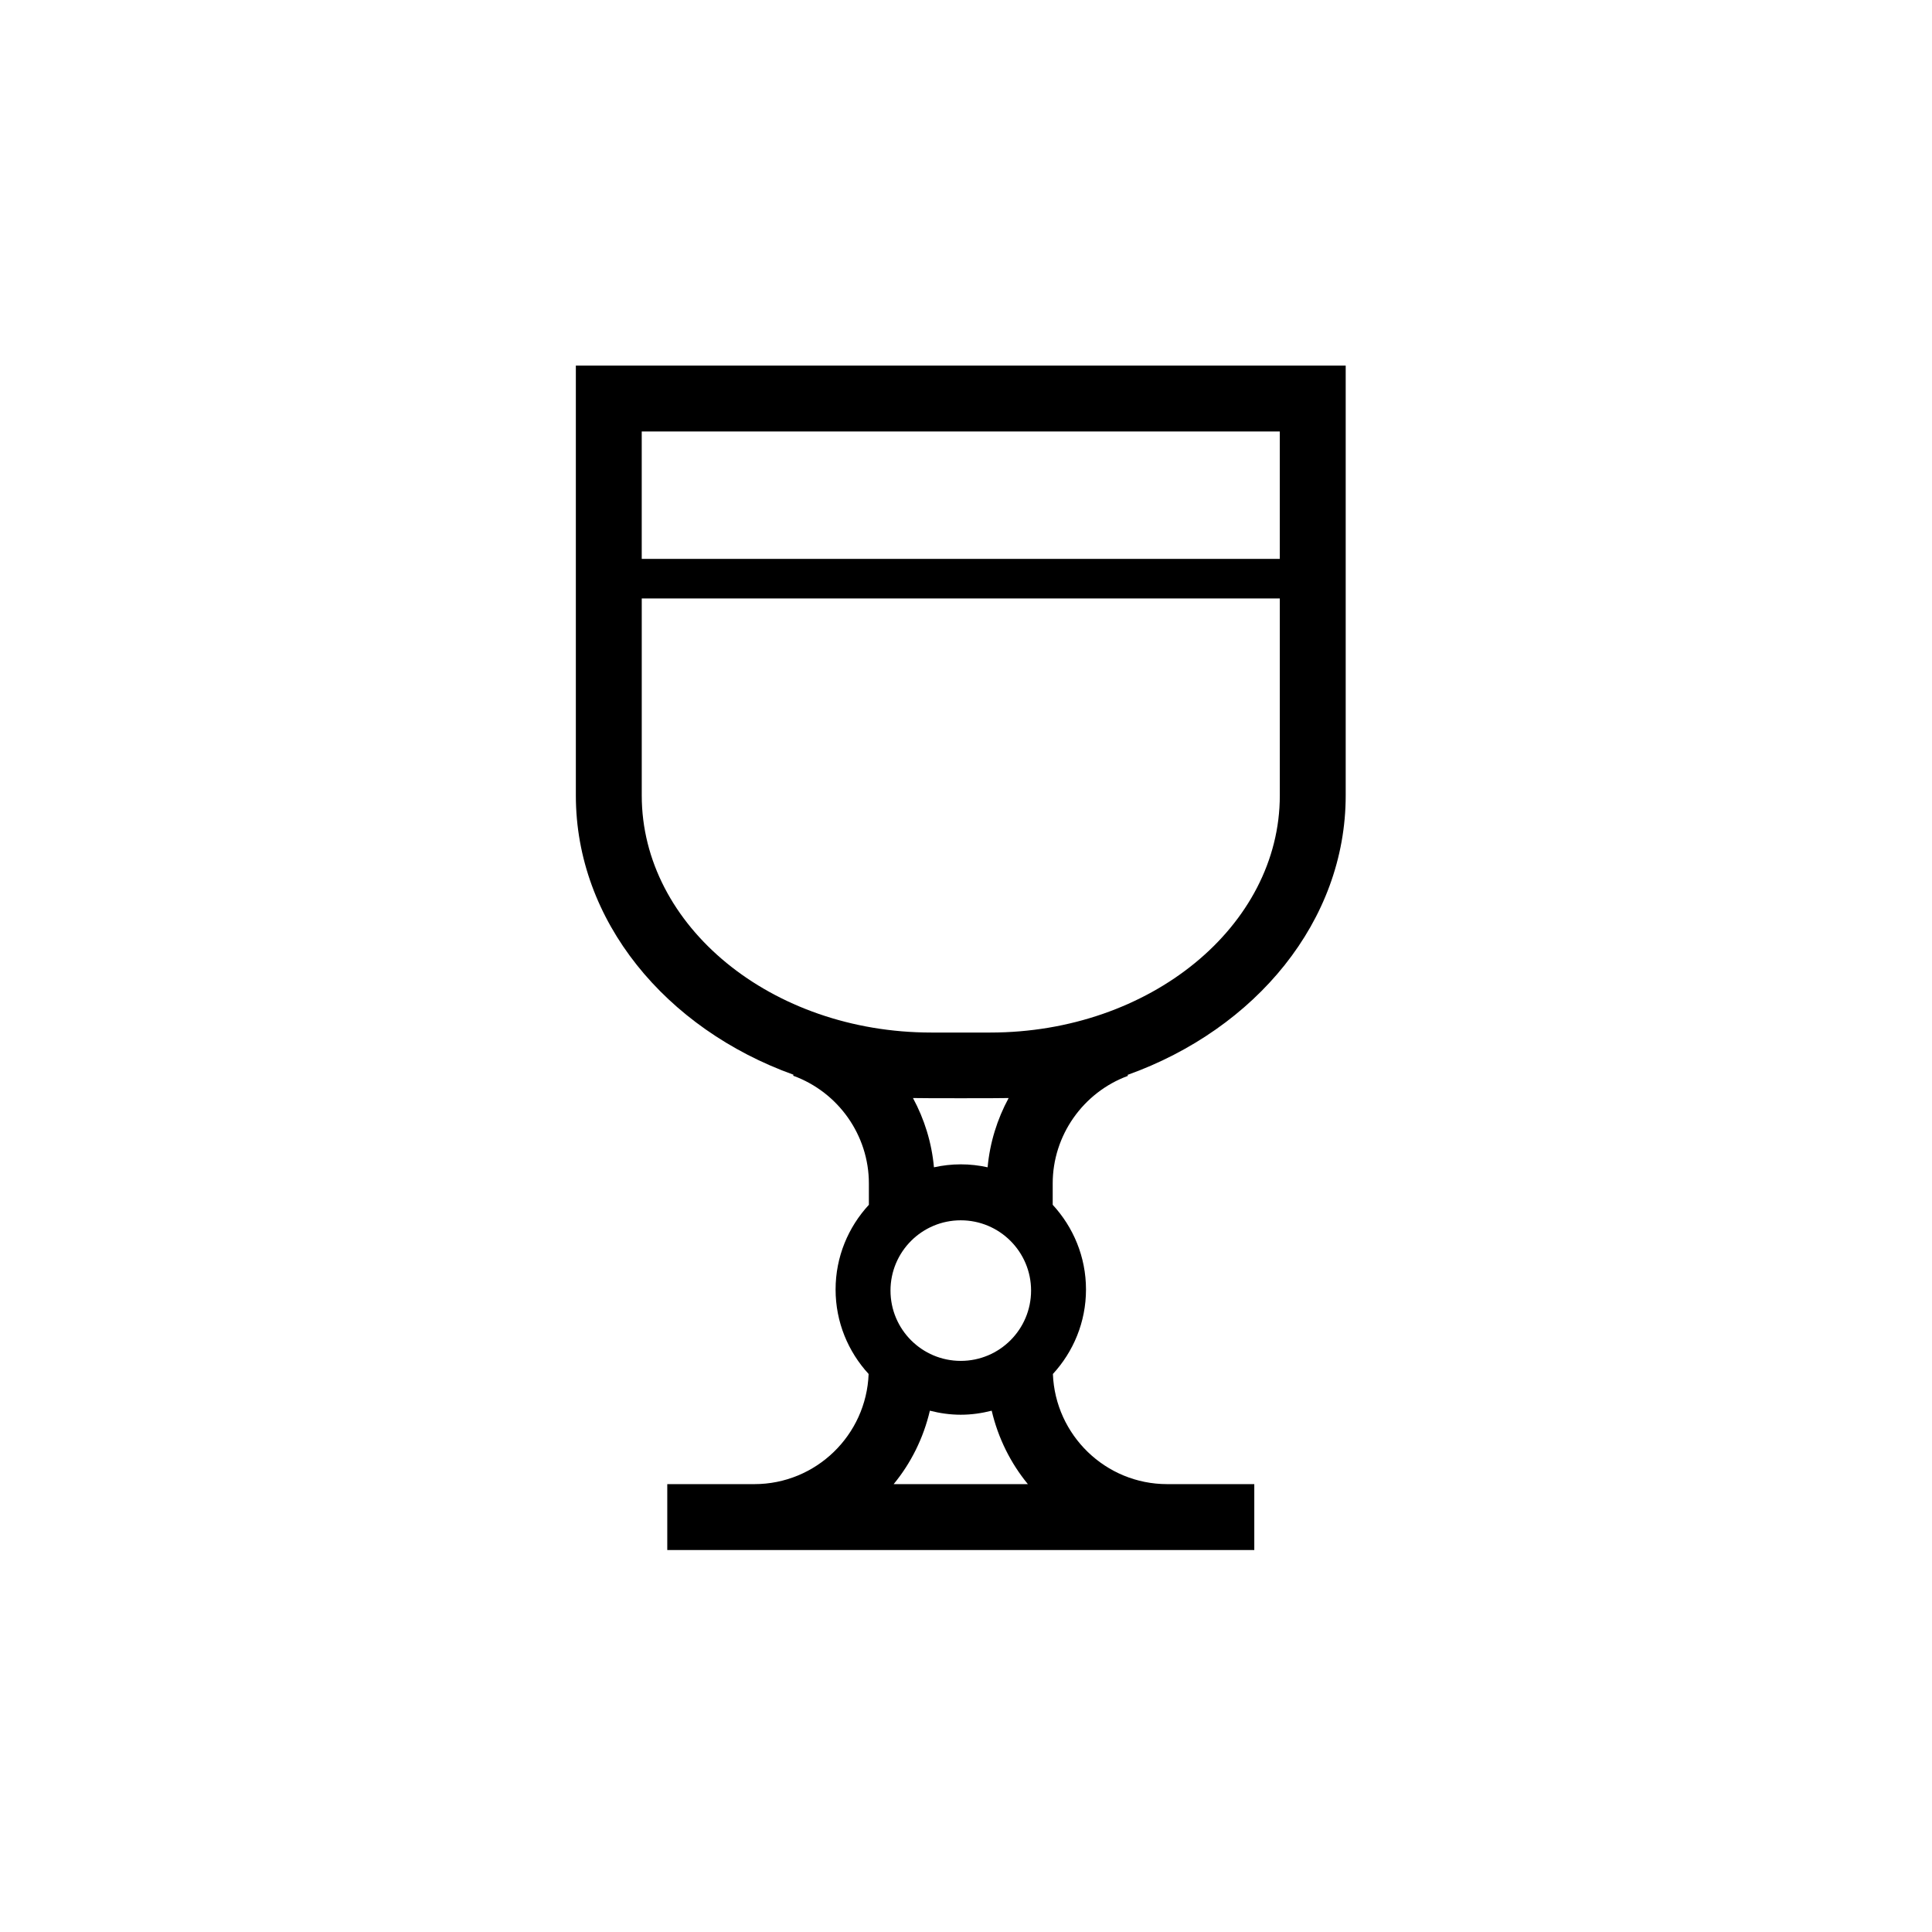 <svg xmlns="http://www.w3.org/2000/svg" xmlns:xlink="http://www.w3.org/1999/xlink" version="1.1" x="0px" y="0px" width="100px" height="100px" viewBox="0 0 100 100" enable-background="new 0 0 100 100" xml:space="preserve">
<g id="Layer_2_1_" display="none">
	<path display="inline" d="M59.803,30.799H39.658v-2.047h20.145V30.799z M52.238,64.294v4.401c0,3.48,2.83,6.312,6.31,6.312h2.138   v3.411H38.775v-3.411h2.137c3.48,0,6.311-2.831,6.311-6.312v-4.401c0-2.209-1.196-4.252-3.055-5.387   c-5.454-1.719-9.494-6.44-9.494-11.84c0-3.77,0.956-6.476,1.881-9.092c0.63-1.783,1.225-3.469,1.508-5.465   c0.327-2.3,0.087-7.331-0.903-9.305l-1.239-2.47h27.821l-1.492,2.563c-1.183,2.032-1.208,6.698-0.853,9.211   c0.281,1.982,0.873,3.637,1.497,5.389c0.931,2.606,1.892,5.3,1.892,9.168c0,5.864-4.396,10.223-9.524,11.846   C53.398,60.053,52.238,62.077,52.238,64.294z M48.635,56.195h2.242c4.965,0,10.498-3.749,10.498-9.128   c0-3.277-0.822-5.582-1.693-8.021c-0.654-1.835-1.332-3.732-1.662-6.058c-0.226-1.596-0.479-5.595,0.307-8.842H41.03   c0.678,3.044,0.679,6.947,0.409,8.843c-0.33,2.333-1.011,4.259-1.668,6.122c-0.868,2.454-1.687,4.771-1.687,7.956   C38.084,52.016,42.916,56.195,48.635,56.195z"/>
	<path display="inline" d="M58.547,79.468c-3.479,0-6.31-2.831-6.31-6.312v-15.07c4.683-3.665,6.417-17.666,6.417-29.909V16.274   h-17.85v11.903c0,12.243,1.735,26.243,6.417,29.909v15.07c0,3.48-2.831,6.312-6.311,6.312h-2.137v3.411h21.91v-3.411H58.547z    M55.244,19.685v6.615H44.215v-6.615H55.244z M44.216,28.346h11.026c-0.022,19.144-3.947,27.255-5.512,27.255   C48.165,55.601,44.24,47.489,44.216,28.346z"/>
	<path display="inline" d="M37.02,79.704h25.42l5.062-60.256H31.958L37.02,79.704z M40.156,76.293L39.8,72.062   c1.381,0.888,3.018,1.409,4.778,1.409h10.27c1.774,0,3.425-0.529,4.812-1.431l-0.357,4.253H40.156z M39.283,65.902l-2.895-34.46   H63.07l-2.878,34.265c-0.513,2.48-2.714,4.353-5.345,4.353h-10.27C42.017,70.06,39.869,68.284,39.283,65.902z M63.792,22.859   l-0.55,6.537H36.216l-0.549-6.537H63.792z"/>
	<path display="inline" d="M68.174,20.585H31.94l0.823,9.802c-1.098,1.436-1.695,3.184-1.695,5c0,2.311,0.947,4.466,2.622,6.025   l2.429,37.153h27.876l2.493-37.912c1.232-1.48,1.903-3.327,1.903-5.267c0-1.463-0.383-2.881-1.112-4.137L68.174,20.585z    M64.465,23.996l-0.518,6.166h-27.78l-0.519-6.166H64.465z M39.329,75.156l-0.277-4.594c1.412,0.955,3.122,1.518,4.963,1.518   h12.083c1.843,0,3.554-0.563,4.966-1.52l-0.279,4.596H39.329z M61.451,63.498c0,2.852-2.401,5.171-5.353,5.171H44.015   c-2.952,0-5.353-2.319-5.353-5.171l-1.633-23.07c-0.04-0.477-0.278-0.916-0.657-1.208c-1.203-0.929-1.894-2.325-1.894-3.833   c0-1.171,0.43-2.293,1.205-3.179h28.143c0.686,0.881,1.154,2.196,1.154,3.179c0,1.262-0.486,2.457-1.369,3.368   c-0.273,0.283-0.441,0.652-0.475,1.044L61.451,63.498z"/>
	<path display="inline" d="M60.01,24.123L58.066,4.576H41.447l-1.941,19.528c-7.37,1.13-7.372,10.693-7.372,13.967l4.917,56.504   h25.413l4.854-56.358l0.006-0.146C67.324,29.575,64.859,24.902,60.01,24.123z M54.979,7.987l1.592,16.006H42.944l1.591-16.006   H54.979z M40.999,27.403h17.499c3.442,0,5.127,2.787,5.379,8.963H35.581C35.824,30.112,37.482,27.403,40.999,27.403z    M59.334,91.166H40.178L35.7,39.777h28.061L59.334,91.166z"/>
	<path display="inline" d="M59.13,64.016l2.458-28.878H37.871l2.458,28.878H59.13z M43.461,60.604l-0.367-4.313   c1.407,0.939,3.096,1.49,4.911,1.49h3.448c1.816,0,3.504-0.551,4.912-1.49l-0.367,4.313H43.461z M57.875,38.548l-0.964,10.365   c0,3.009-2.448,5.458-5.458,5.458h-3.448c-3.01,0-5.458-2.449-5.458-5.458l-0.963-10.365H57.875z"/>
	<path display="inline" d="M64.385,50.785c1.07-3.139,2.285-6.696,2.285-11.536V19.448H32.79v19.801   c0,4.84,1.214,8.397,2.284,11.536c0.93,2.725,1.809,5.3,1.809,8.436v20.483h25.693V59.221   C62.576,56.085,63.455,53.51,64.385,50.785z M63.258,22.859v6.536H36.201v-6.536H63.258z M36.201,39.249v-7.807h27.057v7.807   c0,4.274-1.068,7.405-2.102,10.434c-0.979,2.87-1.99,5.836-1.99,9.538v5.457C59.131,67.651,57,70.06,54.383,70.06h-9.306   c-2.609,0-4.733-2.392-4.783-5.353v-5.486c0-3.701-1.012-6.668-1.991-9.538C37.269,46.654,36.201,43.523,36.201,39.249z    M40.293,76.293v-4.504c1.348,1.053,2.997,1.682,4.783,1.682h9.306c1.785,0,3.436-0.629,4.783-1.682v4.504H40.293z"/>
	<path display="inline" d="M63.508,14.155H35.951v70.842h27.557V14.155z M60.098,69.788c-0.036,3.028-2.205,5.479-4.871,5.479   H44.233c-2.657,0-4.821-2.436-4.871-5.449V31.249h20.736V69.788z M60.098,17.566v11.636H39.362V17.566H60.098z M39.362,81.586   V76.95c1.369,1.081,3.05,1.729,4.871,1.729h10.994c1.821,0,3.502-0.647,4.871-1.729v4.637H39.362z"/>
	<path display="inline" d="M35.951,19.954v59.245h27.557V19.954H35.951z M60.098,23.364V63.99c-0.036,3.028-2.205,5.479-4.871,5.479   H44.233c-2.657,0-4.821-2.436-4.871-5.449V23.364H60.098z M39.362,75.787v-4.635c1.369,1.082,3.05,1.729,4.871,1.729h10.994   c1.821,0,3.502-0.646,4.871-1.729v4.636H39.362z"/>
	<path display="inline" d="M36.89,77.181H62.57l1.964-55.209H34.925L36.89,77.181z M40.168,73.77   c-0.036-0.91-0.085-2.178-0.145-3.703c1.178,0.789,2.559,1.253,4.041,1.253h11.33c1.481,0,2.863-0.464,4.041-1.253   c-0.06,1.524-0.109,2.792-0.145,3.703H40.168z M61.088,25.382c-0.168,6.101-0.904,25.387-1.398,38.155   c-0.279,2.463-2.097,4.371-4.295,4.371h-11.33c-2.195,0-4.009-1.9-4.294-4.356c-0.495-12.767-1.23-32.067-1.399-38.169H61.088z"/>
	<path display="inline" d="M36.931,67.688h25.596l2.006-36.224H34.925L36.931,67.688z M40.128,64.277   c-0.059-0.909-0.139-2.17-0.234-3.658c1.182,0.762,2.56,1.207,4.036,1.207h11.6c1.477,0,2.854-0.445,4.036-1.207   c-0.095,1.488-0.176,2.749-0.234,3.658H40.128z M61.074,34.875c-0.152,3.671-0.625,11.594-1.055,18.512h-0.03   c0,2.773-2.001,5.029-4.46,5.029h-11.6c-2.46,0-4.462-2.256-4.462-5.029h-0.029c-0.429-6.917-0.902-14.84-1.054-18.512H61.074z"/>
	<path display="inline" d="M56.495,83.025L65.815,6.4H33.644l9.319,76.625c0.104,0.855,0.831,1.499,1.692,1.499h0.283   c-0.156,2.682-2.38,4.817-5.101,4.817v3.41H59.62v-3.41c-2.721,0-4.944-2.136-5.101-4.817h0.283   C55.664,84.524,56.391,83.881,56.495,83.025z M46.166,81.113l-0.54-4.437c1.129,0.603,2.416,0.946,3.783,0.946h0.64   c1.366,0,2.653-0.344,3.782-0.945l-0.54,4.436H46.166z M54.559,70.693c-0.509,2.019-2.335,3.52-4.51,3.52h-0.64   c-2.18,0-4.01-1.509-4.513-3.535L38.707,19.78h22.045L54.559,70.693z M61.965,9.811l-0.964,7.923H38.458l-0.963-7.923H61.965z    M52.803,89.342h-6.147c1.017-1.352,1.634-3.016,1.697-4.817h2.753C51.168,86.326,51.786,87.99,52.803,89.342z"/>
	<path display="inline" d="M65.898,24.362H33.562l6.917,42.199h3.778c-0.156,2.683-2.38,4.817-5.101,4.817v3.411h21.147v-3.411   c-2.721,0-4.945-2.135-5.102-4.817h3.777L65.898,24.362z M57.434,54.796c0,0.316-1.498,1.597-4.656,1.597h-6.097   c-3.158,0-4.655-1.28-4.655-1.597h-0.019l-3.076-18.765h21.599l-3.077,18.765H57.434z M61.883,27.773l-1.02,6.212H38.595   l-1.018-6.212H61.883z M53.484,71.379h-7.511c1.017-1.351,1.634-3.015,1.697-4.817h4.117   C51.851,68.364,52.469,70.028,53.484,71.379z M43.376,63.15l-0.647-3.949c1.155,0.385,2.496,0.603,3.952,0.603h6.097   c1.456,0,2.798-0.218,3.953-0.603l-0.648,3.949H43.376z"/>
	<path display="inline" d="M32.174,12.372c0,15.574,2.425,26.913,4.564,36.917c1.353,6.323,2.479,11.141,2.853,17.292   c0.423,6.956-0.566,12.982-3.195,19.567c-0.21,0.526-0.146,1.121,0.172,1.589c0.317,0.469,0.846,0.749,1.412,0.749h23.499   c0.566,0,1.096-0.28,1.412-0.749c0.318-0.468,0.382-1.062,0.172-1.589c-2.629-6.585-3.65-13.122-3.195-19.567   c0.322-4.552,1.501-10.969,2.854-17.292c2.139-10.004,4.564-21.342,4.564-36.917v-1.705H32.174V12.372z M40.438,85.074   c0.694-1.995,1.234-3.977,1.653-5.965h15.277c0.419,1.988,0.96,3.97,1.653,5.965H40.438z M59.385,48.575   c-1.324,6.189-2.574,12.036-2.921,17.799l0,0c-0.194,3.212-0.093,6.292,0.31,9.324H42.687c0.401-3.032,0.503-6.112,0.309-9.324l0,0   c-0.347-5.763-1.598-11.609-2.921-17.799c-1.468-6.863-3.068-14.373-3.904-23.446h27.12C62.453,34.203,60.854,41.712,59.385,48.575   z M63.864,14.078c-0.038,3.175-0.184,6.162-0.402,9.005H35.998c-0.219-2.843-0.365-5.83-0.402-9.005H63.864z"/>
	<path display="inline" d="M29.323,23.021l17.899,25.205v18.182c0,3.48-2.831,6.312-6.311,6.312h-4.865v3.411h27.368V72.72h-4.867   c-3.479,0-6.31-2.831-6.31-6.312V48.226l17.899-25.205H29.323z M51.812,42.934c-0.521,0.071-1.049,0.121-1.584,0.121H49.23   c-0.535,0-1.062-0.049-1.584-0.121L35.929,26.433h27.603L51.812,42.934"/>
	<path display="inline" d="M66.732,41.359c0-4.994-3.556-23.611-3.707-24.401l-0.266-1.384H36.699l-0.265,1.384   c-0.152,0.791-3.708,19.407-3.708,24.401c0,7.594,6.521,14.062,14.495,14.67v17.827c0,3.48-2.831,6.312-6.311,6.312h-5.547v3.411   h28.732v-3.411h-5.549c-3.479,0-6.31-2.831-6.31-6.312V56.029C60.212,55.421,66.732,48.953,66.732,41.359z M39.523,18.984h20.413   c0.725,3.874,2.734,14.875,3.259,20.303H36.265C36.79,33.859,38.8,22.857,39.523,18.984z M36.137,41.359c0-0.008,0-0.017,0-0.025   h27.184c0,0.008,0.001,0.017,0.001,0.025c0,6.026-5.753,11.311-12.311,11.311h-2.563C41.89,52.67,36.137,47.385,36.137,41.359z"/>
	<path display="inline" d="M64.687,41.359c0-4.973-3.077-23.57-3.209-24.359l-0.236-1.426H38.217L37.981,17   c-0.131,0.789-3.208,19.386-3.208,24.359c0,7.479,5.57,13.871,12.449,14.644v17.854c0,3.479-2.831,6.311-6.311,6.311h-4.183v3.41   h26.003v-3.41h-4.185c-3.479,0-6.31-2.831-6.31-6.311V56.003C59.116,55.23,64.687,48.839,64.687,41.359z M58.346,18.984   c0.52,3.207,1.776,11.145,2.463,16.893H38.65c0.687-5.748,1.944-13.686,2.462-16.893H58.346z M38.184,41.359   c0-0.792,0.09-1.993,0.238-3.436h22.615c0.148,1.443,0.238,2.644,0.238,3.436c0,6.025-4.877,11.311-10.436,11.311h-2.22   C43.061,52.67,38.184,47.385,38.184,41.359z"/>
	<path display="inline" d="M41.628,9.357c0,1.739,1.415,3.154,3.154,3.154s3.154-1.415,3.154-3.154s-1.415-3.154-3.154-3.154   S41.628,7.618,41.628,9.357z M66.605,35.462c-2.131,0-4.087,0.745-5.634,1.981v-6.682h2.382l-5.99-10.556h-4.636l-4.056-7.145   h-7.78l-4.056,7.145h-4.635L26.21,30.762h2.381v48.981l-4.781,13.206h41.942l-4.781-13.206V65.854   c1.547,1.235,3.503,1.98,5.634,1.98c4.986,0,9.043-4.058,9.043-9.044V44.507C75.648,39.52,71.592,35.462,66.605,35.462z    M42.878,16.471h3.808l2.12,3.734h-8.047L42.878,16.471z M34.187,23.616h21.19l2.119,3.735H32.067L34.187,23.616z M57.561,30.762   v41.678H32.002V30.762H57.561z M32.002,75.851h25.558v2.486H32.002V75.851z M28.672,89.538l2.821-7.79H58.07l2.82,7.79H28.672z    M72.238,58.791c0,3.105-2.527,5.633-5.633,5.633c-3.107,0-5.634-2.527-5.634-5.633V44.507c0-3.106,2.526-5.634,5.634-5.634   c3.105,0,5.633,2.527,5.633,5.634V58.791z"/>
	<path display="inline" d="M26.883,22.378v54.396h34.427V62.18h2.222c4.987,0,9.044-4.057,9.044-9.044V40.898   c0-4.987-4.057-9.044-9.044-9.044h-2.222v-9.476H26.883z M47.561,34.657V66.98h-6.928V34.657H47.561z M40.633,32.61v-6.821h6.928   v6.821H40.633z M50.971,34.657h6.929v26.769c0,3.062-2.187,5.555-4.874,5.555h-2.055V34.657z M57.899,32.61h-6.929v-6.821h6.929   V32.61z M37.222,25.789v6.821h-6.928v-6.821H37.222z M30.294,34.657h6.928V66.98h-2.052c-2.688,0-4.875-2.492-4.875-5.555V34.657z    M30.294,73.363v-4.704c1.37,1.084,3.052,1.731,4.875,1.731h17.856c1.822,0,3.504-0.647,4.874-1.73v4.703H30.294z M63.532,35.264   c3.106,0,5.633,2.527,5.633,5.634v12.238c0,3.106-2.526,5.633-5.633,5.633h-2.222V35.264H63.532z"/>
	<path display="inline" d="M57.369,63.657c0-4.423,2.682-6.044,7.058-8.323c4.453-2.32,9.995-5.207,9.995-13.603v-1.364   c0-5.642-4.59-10.232-10.232-10.232c-2.621,0-5.008,1-6.82,2.627v-2.526H25.037v38.781h32.332V63.657z M64.189,33.546   c3.762,0,6.822,3.06,6.822,6.821v1.364c0,6.327-3.781,8.296-8.16,10.577c-1.877,0.978-3.863,2.018-5.482,3.475V40.367   C57.369,36.606,60.43,33.546,64.189,33.546z M53.958,65.606h-25.51V33.647h25.51V65.606z"/>
	<path display="inline" d="M55.234,60.654c8.007-1.561,14.001-7.676,14.001-14.967c0-1.747-0.698-4.938-0.705-4.97   c-0.149-0.679-3.479-14.558-3.622-15.149l-0.313-1.307H34.86l-0.312,1.31c-1.187,4.979-3.467,14.54-3.608,15.094   c-0.197,0.776-0.715,3.495-0.715,5.022c0,7.288,5.989,13.403,13.99,14.965c1.819,0.967,3.064,2.879,3.064,5.078   c0,3.171-2.58,5.75-5.75,5.75h-1.987v3.411h20.377V71.48H57.93c-3.17,0-5.75-2.579-5.75-5.75   C52.18,63.534,53.42,61.622,55.234,60.654z M61.906,27.671c0.787,3.285,1.855,7.741,2.561,10.691H35.001   c0.792-3.304,1.987-8.32,2.552-10.691H61.906z M33.635,45.687c0-1.088,0.429-3.468,0.61-4.18c0.027-0.106,0.123-0.503,0.267-1.098   h30.444c0.137,0.577,0.225,0.95,0.244,1.041c0.204,0.927,0.625,3.182,0.625,4.237c0,6.586-6.552,11.946-14.604,11.946h-2.981   C40.186,57.633,33.635,52.273,33.635,45.687z"/>
</g>
<g id="Layer_1">
	<g id="Your_Icon" display="none">
		<path display="inline" d="M60.369,31.223H40.225v-2.047h20.144V31.223L60.369,31.223z M52.805,64.718v4.401    c0,3.48,2.832,6.312,6.312,6.312h2.138v3.41H39.342v-3.41h2.137c3.48,0,6.311-2.832,6.311-6.312v-4.401    c0-2.209-1.195-4.252-3.055-5.387c-5.454-1.72-9.495-6.44-9.495-11.84c0-3.77,0.956-6.476,1.881-9.092    c0.63-1.783,1.225-3.469,1.508-5.465c0.327-2.3,0.087-7.331-0.903-9.305l-1.239-2.47h27.822l-1.492,2.563    c-1.184,2.032-1.209,6.698-0.854,9.211c0.281,1.982,0.873,3.637,1.497,5.389c0.931,2.605,1.892,5.3,1.892,9.168    c0,5.863-4.396,10.223-9.523,11.846C53.966,60.477,52.805,62.501,52.805,64.718z M49.202,56.619h2.241    c4.966,0,10.498-3.749,10.498-9.128c0-3.277-0.821-5.582-1.692-8.021c-0.655-1.835-1.333-3.732-1.661-6.058    c-0.227-1.596-0.48-5.595,0.307-8.842H41.597c0.678,3.044,0.68,6.947,0.409,8.843c-0.33,2.333-1.011,4.259-1.668,6.122    c-0.868,2.454-1.687,4.771-1.687,7.956C38.651,52.439,43.483,56.619,49.202,56.619z"/>
		<path display="inline" d="M59.113,79.893c-3.479,0-6.309-2.832-6.309-6.312V58.51c4.682-3.665,6.416-17.666,6.416-29.909V16.698    h-17.85v11.903c0,12.243,1.734,26.243,6.417,29.909v15.07c0,3.48-2.831,6.312-6.311,6.312H39.34v3.41h21.91v-3.41H59.113z     M55.811,20.108v6.615H44.782v-6.615H55.811z M44.784,28.77h11.026c-0.022,19.144-3.947,27.255-5.513,27.255    C48.732,56.023,44.808,47.913,44.784,28.77z"/>
		<path display="inline" d="M37.587,80.128h25.42l5.062-60.256H32.526L37.587,80.128z M40.724,76.717l-0.356-4.23    c1.381,0.888,3.018,1.408,4.778,1.408h10.269c1.774,0,3.426-0.528,4.813-1.431l-0.356,4.253H40.724z M39.851,66.326l-2.895-34.46    h26.683L60.76,66.131c-0.512,2.48-2.714,4.354-5.346,4.354H45.146C42.585,70.482,40.436,68.708,39.851,66.326z M64.359,23.283    l-0.551,6.537H36.784l-0.549-6.537H64.359z"/>
		<path display="inline" d="M68.741,21.009H32.507l0.823,9.802c-1.098,1.436-1.695,3.184-1.695,5c0,2.311,0.947,4.466,2.622,6.025    l2.429,37.153h27.876l2.492-37.912c1.232-1.48,1.903-3.327,1.903-5.267c0-1.463-0.383-2.881-1.112-4.137L68.741,21.009z     M65.032,24.42l-0.519,6.166h-27.78l-0.519-6.166H65.032z M39.896,75.58l-0.277-4.594c1.412,0.955,3.122,1.518,4.964,1.518h12.083    c1.844,0,3.553-0.562,4.966-1.52l-0.278,4.596H39.896z M62.02,63.922c0,2.852-2.401,5.171-5.354,5.171H44.583    c-2.952,0-5.354-2.319-5.354-5.171l-1.633-23.07c-0.04-0.477-0.278-0.916-0.657-1.208c-1.203-0.929-1.894-2.325-1.894-3.833    c0-1.171,0.43-2.293,1.205-3.179h28.143c0.687,0.881,1.154,2.196,1.154,3.179c0,1.262-0.486,2.457-1.369,3.368    c-0.273,0.283-0.441,0.652-0.475,1.044L62.02,63.922z"/>
		<path display="inline" d="M60.577,24.546L58.634,5H42.015l-1.941,19.528c-7.37,1.13-7.372,10.693-7.372,13.967L37.619,95h25.413    l4.854-56.358l0.006-0.146C67.893,29.999,65.427,25.326,60.577,24.546z M55.545,8.411l1.592,16.006H43.512l1.591-16.006H55.545z     M41.566,27.827h17.499c3.442,0,5.127,2.787,5.379,8.963H36.148C36.391,30.536,38.05,27.827,41.566,27.827z M59.9,91.59H40.745    l-4.478-51.389h28.061L59.9,91.59z"/>
		<path display="inline" d="M59.697,64.439l2.457-28.878H38.438l2.458,28.878H59.697z M44.028,61.027l-0.367-4.312    c1.408,0.939,3.096,1.49,4.912,1.49h3.446c1.815,0,3.504-0.551,4.912-1.49l-0.367,4.312H44.028z M58.441,38.972l-0.963,10.365    c0,3.009-2.449,5.458-5.459,5.458h-3.446c-3.01,0-5.459-2.449-5.459-5.458l-0.963-10.365H58.441z"/>
		<path display="inline" d="M64.952,51.209c1.069-3.139,2.284-6.696,2.284-11.536V19.872H33.357v19.801    c0,4.84,1.214,8.397,2.284,11.536c0.93,2.725,1.809,5.3,1.809,8.436v20.483h25.692V59.645    C63.145,56.509,64.021,53.934,64.952,51.209z M63.825,23.283v6.536H36.768v-6.536H63.825z M36.768,39.673v-7.807h27.057v7.807    c0,4.274-1.068,7.405-2.103,10.435c-0.979,2.869-1.99,5.835-1.99,9.537v5.457c-0.035,2.975-2.166,5.383-4.782,5.383h-9.307    c-2.608,0-4.732-2.393-4.783-5.354v-5.486c0-3.701-1.011-6.668-1.991-9.537C37.836,47.078,36.768,43.947,36.768,39.673z     M40.86,76.717v-4.504c1.349,1.053,2.998,1.682,4.783,1.682h9.307c1.786,0,3.435-0.629,4.782-1.682v4.504H40.86z"/>
		<path display="inline" d="M64.075,14.579H36.519v70.842h27.557L64.075,14.579L64.075,14.579z M60.664,70.212    c-0.035,3.028-2.205,5.479-4.87,5.479H44.8c-2.656,0-4.82-2.437-4.871-5.449V31.673h20.735V70.212z M60.664,17.99v11.636H39.929    V17.99H60.664z M39.929,82.01v-4.636c1.369,1.081,3.05,1.729,4.871,1.729h10.994c1.821,0,3.502-0.647,4.87-1.729v4.637    L39.929,82.01L39.929,82.01z"/>
		<path display="inline" d="M36.519,20.377v59.245h27.557V20.377H36.519z M60.664,23.788v40.626    c-0.035,3.027-2.205,5.479-4.87,5.479H44.8c-2.656,0-4.82-2.436-4.871-5.449V23.788H60.664z M39.929,76.211v-4.635    c1.369,1.082,3.05,1.729,4.871,1.729h10.994c1.821,0,3.502-0.646,4.87-1.729v4.636L39.929,76.211L39.929,76.211z"/>
		<path display="inline" d="M37.457,77.604h25.682l1.963-55.208H35.492L37.457,77.604z M40.735,74.193    c-0.035-0.91-0.085-2.178-0.144-3.703c1.177,0.789,2.559,1.253,4.041,1.253h11.33c1.481,0,2.863-0.464,4.041-1.253    c-0.06,1.523-0.108,2.792-0.146,3.703H40.735z M61.654,25.806c-0.168,6.101-0.902,25.387-1.396,38.155    c-0.279,2.463-2.098,4.371-4.296,4.371h-11.33c-2.195,0-4.01-1.9-4.294-4.355c-0.495-12.768-1.23-32.067-1.399-38.169    L61.654,25.806L61.654,25.806z"/>
		<path display="inline" d="M37.499,68.111h25.597l2.006-36.224H35.493L37.499,68.111z M40.695,64.701    c-0.059-0.909-0.139-2.17-0.234-3.658c1.182,0.762,2.559,1.207,4.036,1.207h11.601c1.477,0,2.854-0.445,4.035-1.207    c-0.096,1.488-0.176,2.749-0.234,3.658H40.695z M61.643,35.299c-0.152,3.671-0.625,11.594-1.055,18.512h-0.031    c0,2.773-2,5.029-4.459,5.029H44.497c-2.46,0-4.462-2.256-4.462-5.029h-0.029c-0.429-6.917-0.902-14.839-1.054-18.512H61.643z"/>
		<path display="inline" d="M57.062,83.449l9.319-76.625H34.211l9.319,76.625c0.104,0.855,0.83,1.499,1.692,1.499h0.283    c-0.155,2.682-2.38,4.817-5.101,4.817v3.409h19.782v-3.409c-2.721,0-4.944-2.137-5.102-4.817h0.283    C56.232,84.948,56.959,84.305,57.062,83.449z M46.733,81.537l-0.54-4.438c1.13,0.604,2.416,0.946,3.783,0.946h0.64    c1.366,0,2.653-0.344,3.782-0.944l-0.539,4.436H46.733z M55.127,71.117c-0.51,2.019-2.336,3.52-4.511,3.52h-0.64    c-2.181,0-4.01-1.509-4.513-3.535l-6.19-50.897h22.045L55.127,71.117z M62.532,10.234l-0.964,7.923H39.025l-0.963-7.923H62.532z     M53.37,89.766h-6.147c1.017-1.352,1.634-3.016,1.696-4.816h2.755C51.736,86.75,52.354,88.414,53.37,89.766z"/>
		<path display="inline" d="M66.466,24.786H34.129l6.917,42.198h3.777c-0.155,2.684-2.379,4.817-5.1,4.817v3.411h21.146v-3.411    c-2.721,0-4.944-2.135-5.102-4.817h3.778L66.466,24.786z M58.001,55.22c0,0.316-1.497,1.597-4.655,1.597h-6.098    c-3.158,0-4.655-1.279-4.655-1.597h-0.02l-3.075-18.765h21.6L58.02,55.22H58.001z M62.45,28.197l-1.021,6.212H39.162l-1.018-6.212    H62.45z M54.053,71.803H46.54c1.018-1.351,1.635-3.015,1.697-4.816h4.117C52.418,68.788,53.035,70.452,54.053,71.803z     M43.943,63.574l-0.647-3.949c1.154,0.385,2.496,0.604,3.952,0.604h6.098c1.455,0,2.797-0.219,3.951-0.604l-0.646,3.949H43.943z"/>
		<path display="inline" d="M32.742,12.796c0,15.574,2.425,26.913,4.564,36.917c1.353,6.323,2.479,11.141,2.853,17.292    c0.423,6.956-0.566,12.981-3.195,19.567c-0.21,0.525-0.146,1.121,0.172,1.589c0.317,0.469,0.846,0.749,1.412,0.749h23.499    c0.566,0,1.096-0.28,1.412-0.749c0.318-0.468,0.382-1.062,0.172-1.589c-2.628-6.586-3.648-13.122-3.193-19.567    c0.319-4.552,1.5-10.969,2.853-17.292c2.14-10.004,4.563-21.342,4.563-36.917v-1.705H32.742V12.796z M41.005,85.498    c0.693-1.995,1.234-3.977,1.653-5.965h15.277c0.42,1.988,0.959,3.97,1.653,5.965H41.005z M59.952,48.999    c-1.323,6.188-2.574,12.036-2.921,17.799l0,0c-0.193,3.212-0.094,6.292,0.309,9.324H43.254c0.401-3.032,0.503-6.112,0.31-9.324    l0,0c-0.348-5.763-1.598-11.608-2.922-17.799c-1.468-6.863-3.068-14.373-3.904-23.446h27.12    C63.021,34.626,61.421,42.136,59.952,48.999z M64.432,14.501c-0.037,3.175-0.184,6.162-0.402,9.005H36.565    c-0.219-2.843-0.365-5.83-0.402-9.005H64.432z"/>
		<path display="inline" d="M68.493,76.502c-6.511-1.559-12.132-2.904-12.132-12.083c0-8.907,1.322-15.538,2.723-22.559    c1.711-8.581,3.65-18.306,3.65-34.113V6.042H20.595v1.706c0,15.766,2.138,25.408,4.023,33.915    c1.559,7.032,3.032,13.673,3.032,22.756c0,6.556-0.927,10.267-1.746,13.54c-1.02,4.079-1.9,7.604-0.626,14.6l0.255,1.399h19.552    v-3.544c8.517,2.343,15.696,3.559,21.369,3.529c12.295-0.064,13.44-5.59,13.44-5.59C80.911,79.475,74.314,77.895,68.493,76.502z     M59.316,9.453c-0.045,4.737-0.271,8.896-0.611,12.644h-34.01c-0.378-3.74-0.632-7.897-0.681-12.644H59.316z M76.54,87.652    c-0.406,0.582-2.489,2.88-10.086,2.88c-5.829,0-13.433-1.349-22.599-4.011l-2.181-0.633v4.657H28.402    c-0.792-5.348-0.077-8.21,0.811-11.762c0.866-3.464,1.847-7.392,1.847-14.366c0-9.456-1.512-16.275-3.112-23.495    c-1.083-4.885-2.249-10.16-3.03-16.781h33.587c-0.711,6.725-1.776,12.086-2.767,17.05c-1.436,7.19-2.788,13.982-2.788,23.226    c0,11.868,8.177,13.826,14.749,15.398C73.812,81.281,77.025,82.311,76.54,87.652z"/>
		<path display="inline" d="M67.3,41.783c0-4.994-3.556-23.611-3.707-24.401l-0.266-1.384h-26.06l-0.265,1.384    c-0.152,0.791-3.708,19.407-3.708,24.401c0,7.594,6.521,14.062,14.495,14.67V74.28c0,3.479-2.831,6.312-6.311,6.312h-5.547v3.411    h28.732v-3.411h-5.55c-3.479,0-6.309-2.831-6.309-6.312V56.453C60.779,55.845,67.3,49.377,67.3,41.783z M40.09,19.408h20.414    c0.725,3.874,2.732,14.875,3.258,20.303H36.833C37.357,34.283,39.367,23.281,40.09,19.408z M36.705,41.783    c0-0.008,0-0.017,0-0.025h27.184c0,0.008,0.002,0.017,0.002,0.025c0,6.026-5.754,11.311-12.312,11.311h-2.563    C42.458,53.094,36.705,47.809,36.705,41.783z"/>
		<path display="inline" d="M65.254,41.783c0-4.973-3.077-23.57-3.209-24.359l-0.236-1.426H38.785l-0.236,1.426    c-0.131,0.789-3.208,19.386-3.208,24.359c0,7.479,5.571,13.871,12.449,14.644v17.854c0,3.479-2.831,6.311-6.311,6.311h-4.183v3.41    h26.003v-3.41h-4.186c-3.479,0-6.309-2.831-6.309-6.311V56.427C59.684,55.654,65.254,49.263,65.254,41.783z M58.913,19.408    c0.519,3.207,1.776,11.145,2.463,16.893H39.218c0.687-5.748,1.943-13.686,2.462-16.893H58.913z M38.751,41.783    c0-0.792,0.09-1.993,0.238-3.436h22.615c0.148,1.443,0.238,2.644,0.238,3.436c0,6.025-4.876,11.311-10.436,11.311h-2.221    C43.628,53.094,38.751,47.809,38.751,41.783z"/>
		<path display="inline" d="M58.497,47.649c6.916-2.285,11.835-8.01,11.835-14.7c0-1.784-0.719-5.073-0.727-5.106l-0.293-1.34    l-37.987,0.002l-0.327,1.285c-0.202,0.797-0.736,3.59-0.736,5.159c0,6.69,4.919,12.416,11.834,14.7c0,0,5.748,1.586,5.748,5.772    v10.914c0,3.17-2.578,5.75-5.748,5.75h-1.988v3.41h20.376v-3.41h-1.987c-3.171,0-5.749-2.58-5.749-5.75V53.422    C52.748,49.15,58.497,47.649,58.497,47.649z M33.673,32.949c0-0.729,0.186-2.016,0.368-3.033l32.5-0.002    c0.189,1.052,0.38,2.317,0.38,3.035c0,9.848-12.134,12.352-15.089,12.352h-3.071C46.089,45.301,33.673,42.968,33.673,32.949z"/>
		<path display="inline" d="M57.936,64.081c0-4.423,2.684-6.044,7.06-8.323c4.453-2.32,9.995-5.207,9.995-13.603v-1.364    c0-5.642-4.59-10.232-10.232-10.232c-2.621,0-5.009,1-6.82,2.627V30.66H25.604v38.781h32.332V64.081L57.936,64.081z M64.757,33.97    c3.763,0,6.822,3.061,6.822,6.821v1.364c0,6.327-3.781,8.296-8.16,10.577c-1.877,0.978-3.862,2.018-5.483,3.475V40.791    C57.936,37.03,60.996,33.97,64.757,33.97z M54.525,66.03h-25.51V34.071h25.51V66.03z"/>
		<path display="inline" d="M55.803,61.078c8.006-1.561,14-7.676,14-14.967c0-1.747-0.697-4.938-0.705-4.97    c-0.148-0.679-3.479-14.558-3.621-15.149l-0.313-1.307H35.428l-0.312,1.31c-1.187,4.979-3.467,14.54-3.608,15.094    c-0.197,0.776-0.715,3.495-0.715,5.022c0,7.288,5.989,13.403,13.991,14.965c1.818,0.967,3.063,2.879,3.063,5.078    c0,3.171-2.579,5.75-5.75,5.75H40.11v3.41h20.376v-3.41h-1.987c-3.17,0-5.749-2.579-5.749-5.75    C52.748,63.958,53.986,62.046,55.803,61.078z M62.475,28.095c0.787,3.285,1.854,7.741,2.561,10.691H35.569    c0.792-3.304,1.987-8.32,2.552-10.691H62.475z M34.202,46.111c0-1.088,0.429-3.468,0.61-4.18c0.027-0.106,0.123-0.503,0.267-1.098    h30.444c0.137,0.577,0.225,0.95,0.244,1.041c0.203,0.927,0.625,3.182,0.625,4.237c0,6.586-6.553,11.946-14.604,11.946h-2.981    C40.753,58.057,34.202,52.697,34.202,46.111z"/>
	</g>
	<g id="Layer_6" display="none">
		<path display="inline" d="M42.195,9.781c0,1.739,1.415,3.154,3.153,3.154c1.739,0,3.154-1.415,3.154-3.154    c0-1.739-1.415-3.154-3.154-3.154C43.61,6.627,42.195,8.042,42.195,9.781z M67.173,35.886c-2.131,0-4.087,0.745-5.634,1.981    v-6.682h2.382L57.93,20.629h-4.635l-4.056-7.145h-7.78l-4.056,7.145h-4.635l-5.991,10.556h2.381v48.981l-4.781,13.206H66.32    l-4.781-13.206V66.277c1.547,1.236,3.503,1.98,5.634,1.98c4.986,0,9.043-4.058,9.043-9.044V44.931    C76.216,39.943,72.159,35.886,67.173,35.886z M43.445,16.895h3.808l2.119,3.734h-8.047L43.445,16.895z M34.754,24.04h21.189    l2.121,3.735H32.634L34.754,24.04z M58.129,31.186v41.678H32.57V31.186H58.129z M32.57,76.273h25.559v2.486H32.57V76.273z     M29.24,89.962l2.821-7.79h26.578l2.819,7.79H29.24z M72.807,59.215c0,3.105-2.527,5.633-5.634,5.633s-5.634-2.527-5.634-5.633    V44.931c0-3.106,2.525-5.634,5.634-5.634c3.104,0,5.634,2.527,5.634,5.634V59.215z"/>
	</g>
	<g id="Layer_5" display="none">
		<path display="inline" d="M29.89,23.445L47.789,48.65v18.182c0,3.48-2.831,6.312-6.311,6.312h-4.865v3.41H63.98v-3.41h-4.867    c-3.479,0-6.309-2.832-6.309-6.312V48.65l17.898-25.205H29.89z M52.38,43.357c-0.522,0.071-1.049,0.121-1.584,0.121h-0.998    c-0.535,0-1.062-0.049-1.584-0.121L36.496,26.856H64.1L52.38,43.357"/>
	</g>
	<g id="Layer_4" display="none">
		<path display="inline" d="M34.961,67.475l-1.724,8.617h34.117l-1.725-8.617l3.699-33.792h1.535L72,23.908H28.594l1.136,9.773    h1.535L34.961,67.475z M37.398,72.682l0.69-3.453h24.415l0.69,3.453H37.398z M62.381,65.816h-24.17l-3.515-32.135h31.203    L62.381,65.816z M68.17,27.319l-0.343,2.952h-35.06l-0.343-2.952H68.17z"/>
	</g>
	<g id="Layer_3" display="none">
		<path display="inline" d="M70.221,41.601V19.346H30.373V41.6c0,6.491,4.652,12.073,11.267,14.452l-0.02,0.05    c2.346,0.853,3.92,3.092,3.92,5.573v1.109c-1.066,1.155-1.723,2.692-1.723,4.385c0,1.687,0.651,3.22,1.711,4.372    c-0.119,3.163-2.724,5.701-5.915,5.701h-4.508v3.41h30.383v-3.41H60.98c-3.191,0-5.795-2.538-5.914-5.701    c1.059-1.152,1.711-2.688,1.711-4.372c0-1.692-0.656-3.229-1.723-4.385v-1.109c0-2.471,1.565-4.707,3.895-5.565l-0.018-0.049    C65.557,53.686,70.221,48.099,70.221,41.601z M33.784,22.757h33.026v6.596H33.784V22.757z M46.823,77.243    c0.895-1.088,1.543-2.386,1.875-3.802c0.512,0.131,1.047,0.209,1.6,0.209c0.554,0,1.087-0.078,1.601-0.209    c0.332,1.416,0.978,2.713,1.873,3.802H46.823z M50.296,70.863c-2.009,0-3.637-1.629-3.637-3.639s1.628-3.638,3.637-3.638    c2.011,0,3.64,1.628,3.64,3.638S52.307,70.863,50.296,70.863z M47.822,57.258c0.314,0.014,4.637,0.014,4.952,0    c-0.592,1.098-0.973,2.312-1.088,3.585c-0.447-0.099-0.912-0.153-1.389-0.153c-0.477,0-0.941,0.056-1.389,0.153    C48.794,59.568,48.415,58.354,47.822,57.258z M51.823,53.868H48.77c-8.264,0-14.987-5.503-14.987-12.268V31.399h33.027V41.6    C66.811,48.365,60.086,53.868,51.823,53.868z"/>
	</g>
	<path d="M69.653,41.177V18.922H29.806v22.254c0,6.491,4.652,12.073,11.266,14.452l-0.019,0.05c2.345,0.852,3.92,3.092,3.92,5.573   v1.109c-1.066,1.155-1.723,2.692-1.723,4.385c0,1.686,0.651,3.219,1.71,4.372c-0.119,3.163-2.723,5.701-5.914,5.701h-4.508v3.411   h30.384v-3.411h-4.51c-3.19,0-5.793-2.538-5.914-5.701c1.06-1.153,1.713-2.687,1.713-4.372c0-1.692-0.657-3.229-1.723-4.385v-1.109   c0-2.471,1.564-4.707,3.895-5.565l-0.02-0.05C64.989,53.262,69.653,47.675,69.653,41.177z M33.216,22.333h33.026v6.596H33.216   V22.333z M46.255,76.819c0.896-1.088,1.543-2.385,1.875-3.802c0.513,0.131,1.047,0.209,1.6,0.209c0.553,0,1.087-0.078,1.6-0.209   c0.332,1.417,0.979,2.714,1.873,3.802H46.255z M49.729,70.439c-2.009,0-3.637-1.629-3.637-3.639c0-2.009,1.628-3.637,3.637-3.637   c2.01,0,3.639,1.628,3.639,3.637C53.367,68.811,51.738,70.439,49.729,70.439z M47.255,56.834c0.314,0.014,4.636,0.014,4.952,0   c-0.593,1.097-0.973,2.312-1.088,3.585c-0.448-0.099-0.912-0.153-1.389-0.153c-0.477,0-0.941,0.055-1.389,0.153   C48.226,59.146,47.848,57.93,47.255,56.834z M51.256,53.444h-3.052c-8.265,0-14.987-5.503-14.987-12.268V30.976h33.026v10.201   C66.242,47.941,59.519,53.444,51.256,53.444z"/>
</g>
</svg>